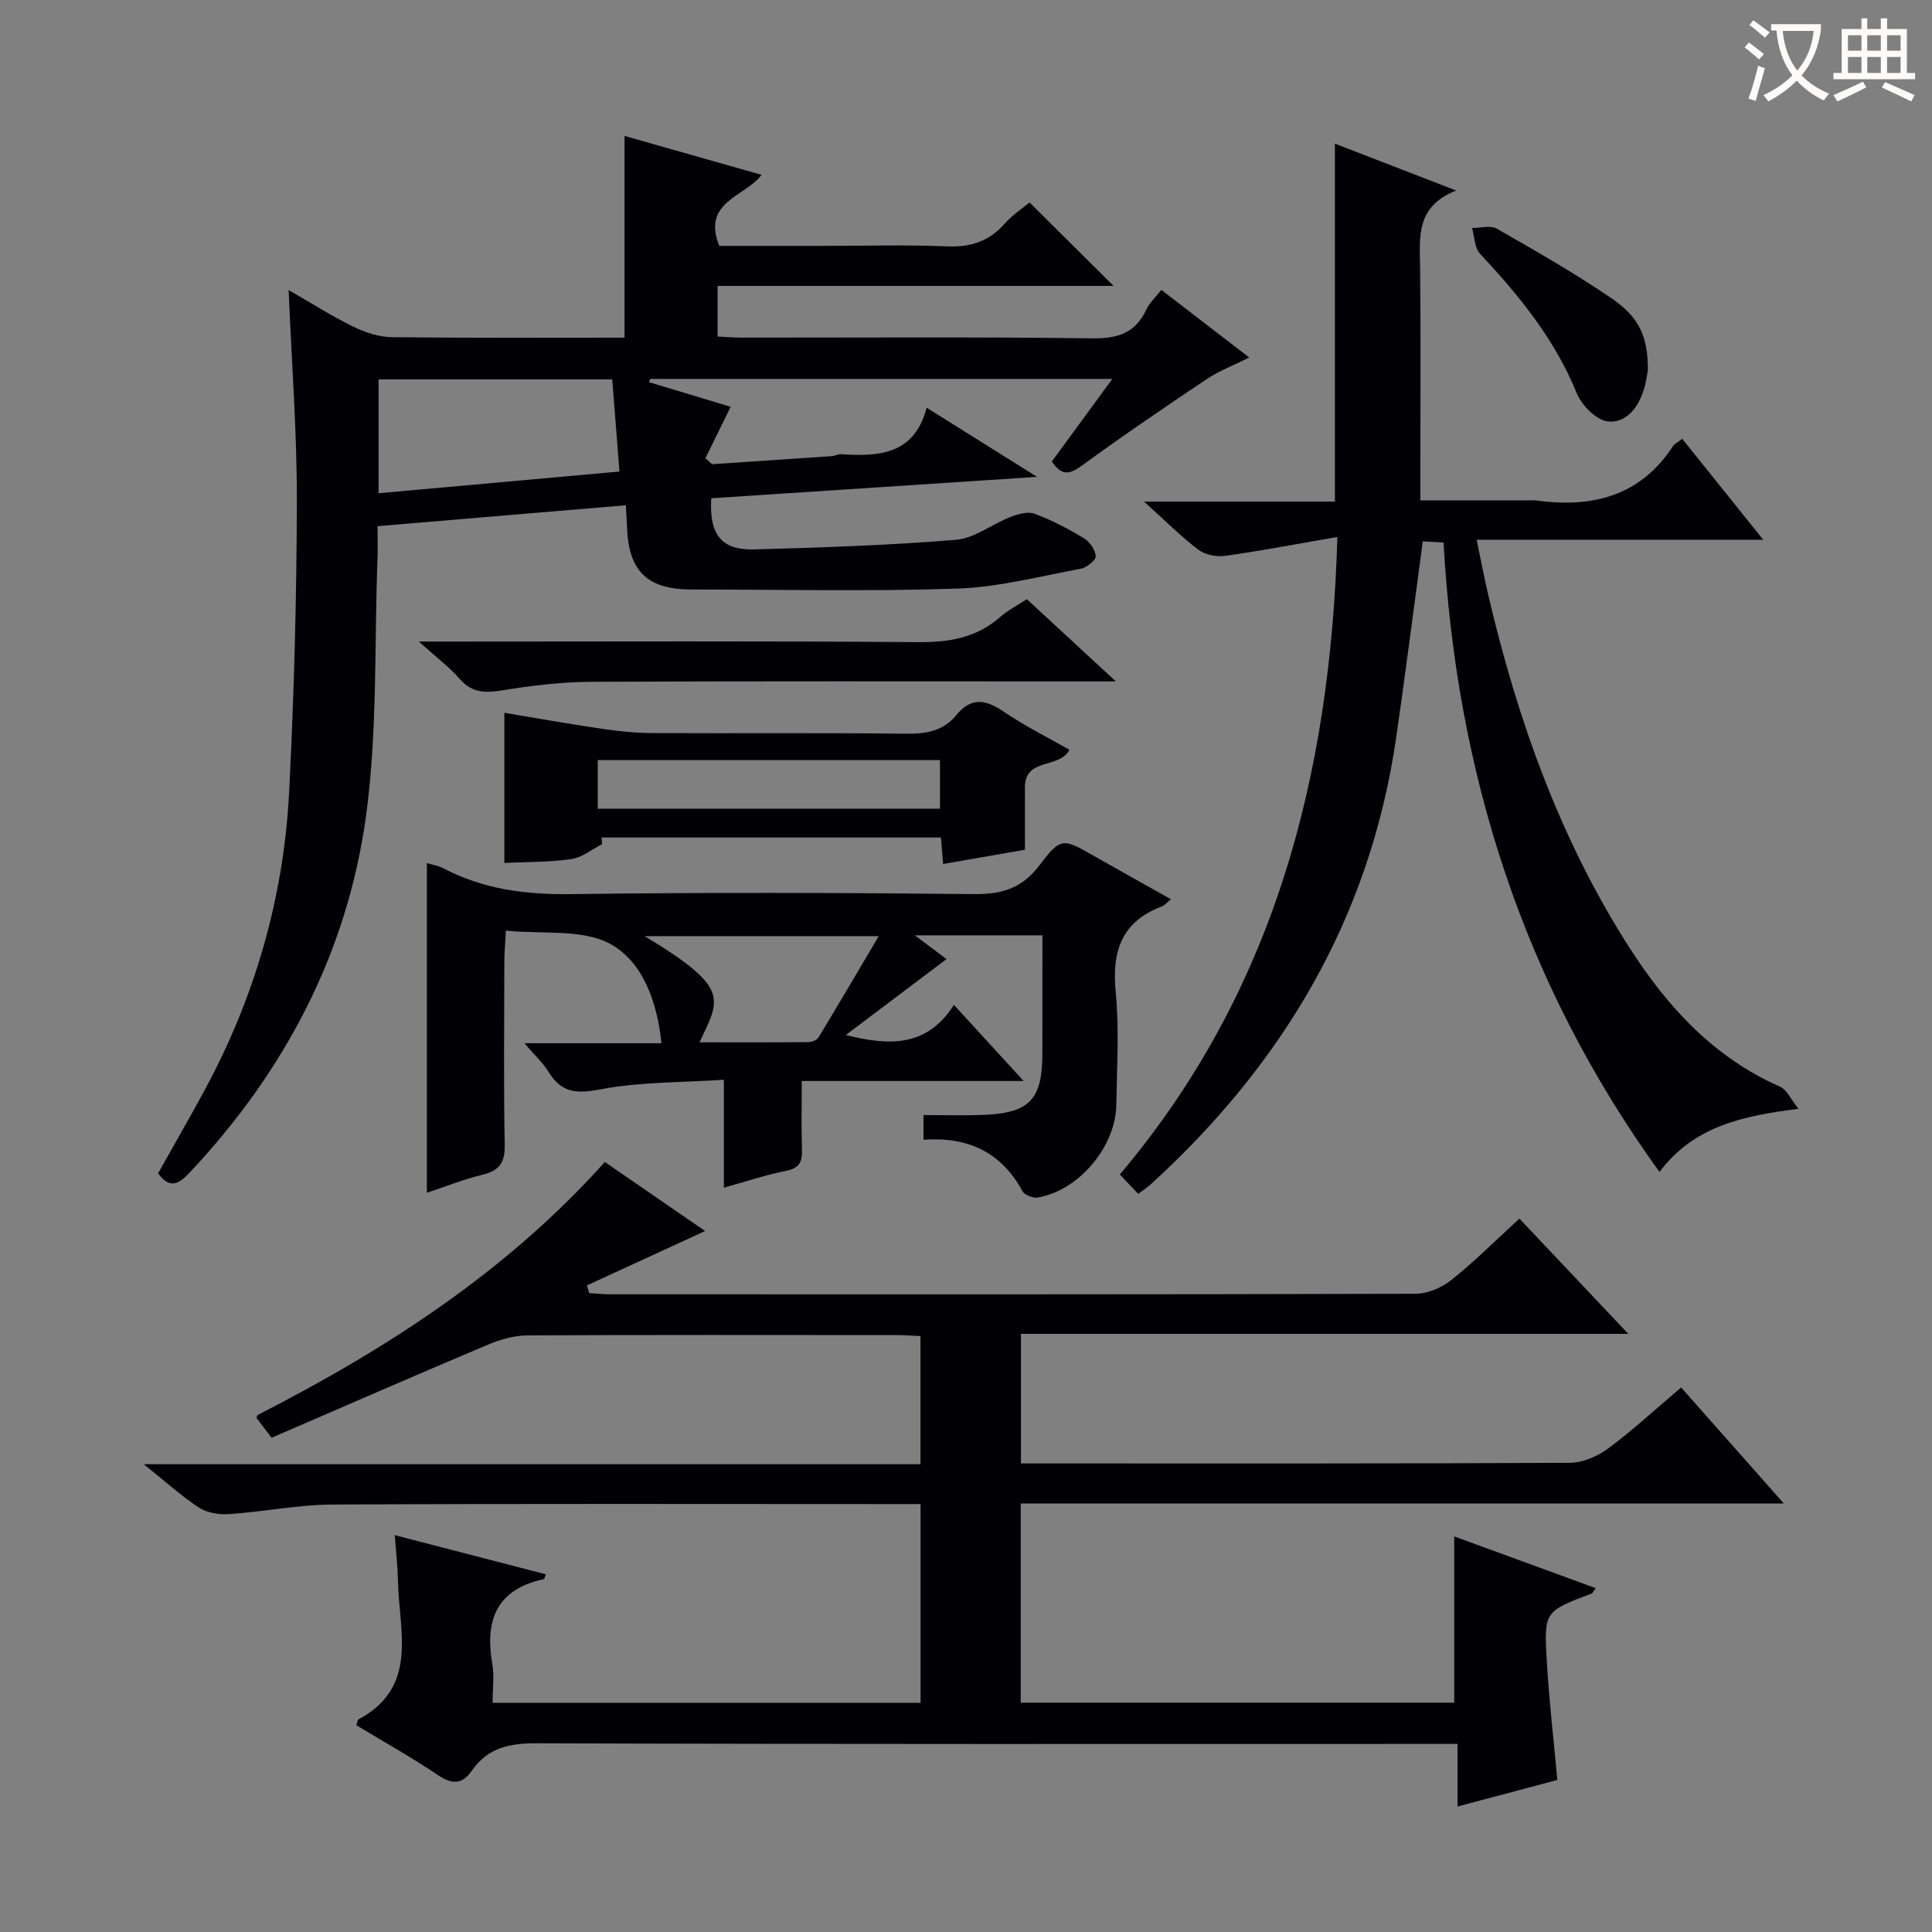 <svg enable-background="new 0 0 400 400" viewBox="0 0 400 400" xmlns="http://www.w3.org/2000/svg"><rect x="0" y="0" width="400" height="400" fill="#808080" stroke="none"/><g fill="#010105"><path d="m301.08 318.1c9.59 3.5 19.35 7.07 29.28 10.7-.49.69-.6 1.04-.82 1.12-9.72 3.68-9.89 3.69-9.3 13.87.46 8.1 1.41 16.17 2.19 24.73-6.51 1.73-13.32 3.55-20.66 5.5 0-4.43 0-8.38 0-12.96-2.36 0-4.3 0-6.24 0-61.49 0-122.97.08-184.46-.13-5.61-.02-10.09.93-13.35 5.63-2.03 2.92-4.1 2.94-7.05.95-5.49-3.69-11.28-6.93-16.88-10.32.22-.66.23-1.1.42-1.2 12.53-6.73 8.39-18.25 8.19-28.61-.06-2.96-.4-5.92-.66-9.54 10.8 2.8 21 5.44 31.26 8.1-.22.54-.28.98-.43 1.01-9.73 2.09-12.22 8.46-10.65 17.5.44 2.54.07 5.22.07 8.1h88.6c0-13.61 0-27.02 0-41.15-1.78 0-3.56 0-5.34 0-38.82 0-77.65-.11-116.47.1-7.1.04-14.18 1.49-21.29 1.98-2.08.14-4.59-.24-6.27-1.33-3.69-2.41-6.99-5.43-11.45-9h160.8c0-8.98 0-17.53 0-26.53-1.67-.07-3.3-.21-4.92-.21-25.49-.01-50.99-.07-76.48.07-2.71.02-5.56.83-8.08 1.89-14.98 6.32-29.88 12.83-44.86 19.3-1.46-1.92-2.32-3.05-3.14-4.12.14-.32.17-.55.29-.61 26.66-13.63 51.54-29.71 71.84-52.36 7.29 5.01 14.23 9.79 20.77 14.29-8.22 3.78-16.35 7.52-24.48 11.26.16.53.31 1.06.47 1.58 1.38.09 2.77.26 4.15.26 55.65.01 111.31.05 166.96-.11 2.5-.01 5.42-1.27 7.41-2.86 4.79-3.82 9.15-8.19 14.08-12.7 7.33 7.75 14.47 15.32 22.54 23.86-42.55 0-84 0-125.74 0v26.83h5.16c36.16 0 72.32.06 108.47-.13 2.68-.01 5.73-1.33 7.93-2.96 5.07-3.75 9.72-8.07 15.12-12.64 6.85 7.74 13.58 15.35 21.27 24.03-53.48 0-105.64 0-158 0v41.23h89.75c0-11.31 0-22.65 0-34.42z"/><path d="m147.26 103.16c-.46 7.54 2.11 10.78 8.89 10.59 13.94-.38 27.9-.85 41.79-1.99 3.83-.31 7.41-3.22 11.2-4.7 1.57-.61 3.63-1.22 5.05-.7 3.55 1.31 6.97 3.11 10.22 5.07 1.2.73 2.39 2.44 2.44 3.75.03.85-1.89 2.35-3.13 2.58-8.48 1.57-16.97 3.81-25.52 4.1-18.31.62-36.66.19-54.99.19-9.16 0-13.05-3.74-13.39-12.84-.05-1.3-.14-2.59-.24-4.6-17.14 1.44-33.97 2.86-51.41 4.33 0 2.5.07 4.61-.01 6.72-.67 17.77.02 35.73-2.38 53.27-3.89 28.4-16.88 52.98-36.59 73.92-2.2 2.34-4.06 3.35-6.46.08 3.12-5.57 6.35-11.17 9.43-16.84 10.57-19.42 16.6-40.23 17.71-62.25 1.01-19.92 1.54-39.89 1.59-59.84.04-14.27-1.06-28.55-1.7-43.94 5 2.87 9.11 5.5 13.48 7.62 2.43 1.18 5.26 2.1 7.92 2.13 15.97.19 31.95.1 48.14.1 0-14.09 0-27.81 0-41.77 9.29 2.64 18.69 5.31 28.37 8.06-3.4 4.56-12.45 5.53-8.75 14.71h21.14c8.67 0 17.34-.26 26 .1 4.87.2 8.68-1.01 11.91-4.67 1.63-1.84 3.76-3.24 5.18-4.43 5.85 5.81 11.56 11.48 17.4 17.28-26.92 0-54.26 0-81.98 0v10.49c1.58.07 3.33.22 5.08.22 24.17.02 48.33-.17 72.5.15 5.29.07 8.91-1.09 11.19-5.97.68-1.46 1.99-2.63 3.11-4.06 5.86 4.51 11.63 8.95 18.19 14-3.33 1.67-6.24 2.76-8.75 4.44-8.69 5.81-17.34 11.7-25.79 17.86-2.51 1.82-4.19 2.42-6.33-.77 3.97-5.42 8.03-10.95 12.53-17.1-32.51 0-64.09 0-95.68 0-.09.22-.18.45-.27.67 5.79 1.75 11.58 3.49 16.93 5.1-1.72 3.51-3.48 7.07-5.23 10.64.46.42.91.83 1.37 1.25 8.26-.55 16.52-1.1 24.78-1.67.66-.05 1.31-.44 1.94-.4 7.82.51 15.17.11 17.71-9.63 7.77 4.87 14.75 9.24 22.86 14.32-23.23 1.53-45.17 2.97-67.45 4.43zm-68.88-1.04c16.82-1.51 33.08-2.98 49.87-4.49-.53-6.74-1.01-12.93-1.49-19.08-16.45 0-32.32 0-48.38 0z"/><path d="m235.65 247.18c-1.25-1.32-2.27-2.4-3.8-4.02 31.86-37.69 43.62-82.31 45.04-131.99-8.11 1.4-15.66 2.85-23.26 3.92-1.78.25-4.13-.23-5.53-1.29-3.57-2.69-6.74-5.9-11.24-9.95h39.52c0-25.11 0-49.34 0-74.11 7.99 3.09 15.98 6.18 25.11 9.71-8.5 3.32-7.54 9.79-7.47 16.11.15 13.99.05 27.99.05 41.98v6.05h23.28c.17 0 .34-.02.5 0 11.62 1.63 21.66-.73 28.53-11.22.33-.51.99-.8 1.91-1.51 5.47 6.81 10.82 13.48 16.77 20.89-20.09 0-39.29 0-59.34 0 .89 4.23 1.57 7.86 2.41 11.45 6.06 25.86 14.87 50.64 29.31 73.13 7.85 12.22 17.45 22.65 31.13 28.67 1.36.6 2.14 2.51 3.79 4.57-11.79 1.46-21.78 3.72-28.78 13.07-28.25-39.09-42.06-82.59-44.71-130.3-1.59-.1-2.95-.18-4.3-.26-1.87 13.82-3.57 27.29-5.52 40.72-5.4 37.15-23.37 67.42-50.85 92.45-.6.55-1.3.99-2.55 1.93z"/><path d="m215.83 193.65c-8.86 0-16.95 0-26.43 0 2.92 2.19 4.88 3.66 6.57 4.92-7.04 5.31-13.95 10.51-20.86 15.72 8.75 2.17 16.69 2.7 22.39-6.24 4.92 5.37 9.33 10.18 14.43 15.76-15.71 0-30.41 0-45.93 0 0 5.02-.11 9.61.04 14.19.09 2.55-.55 3.88-3.34 4.43-4.19.82-8.27 2.2-12.83 3.47 0-7.4 0-14.35 0-22.35-8.77.59-17.29.42-25.47 1.97-4.92.94-8.09.84-10.77-3.52-1.19-1.93-2.93-3.52-5.05-6.01h28.37c-.9-8.8-3.99-16.94-10.58-20.55-5.77-3.16-13.93-1.97-21.63-2.77-.15 2.87-.32 4.63-.32 6.39-.02 12.66-.17 25.33.08 37.99.07 3.7-1.16 5.33-4.63 6.17-3.85.94-7.56 2.43-11.49 3.73 0-22.8 0-45.3 0-68.25 1.06.32 2.32.5 3.38 1.06 8.31 4.35 17.08 5.49 26.44 5.36 27.82-.38 55.65-.29 83.47-.01 5.77.06 9.92-1.18 13.55-5.97 4.47-5.9 4.85-5.58 11.37-1.87 5.17 2.95 10.38 5.84 15.85 8.91-.91.73-1.35 1.29-1.92 1.5-8.29 3.14-10.34 9.21-9.53 17.62.75 7.76.25 15.65.13 23.48-.14 8.68-7.84 17.76-16.27 19.15-.98.16-2.72-.5-3.15-1.3-4.39-8.1-11.33-11.33-20.5-10.65 0-1.83 0-3.25 0-5.12 4.14 0 8.24.13 12.33-.03 9.66-.37 12.28-3.16 12.28-12.76.02-7.94.02-15.91.02-24.42zm-71 22.15c7.65 0 15.08.03 22.51-.04.73-.01 1.79-.4 2.12-.96 4.16-6.86 8.21-13.78 12.47-20.98-16.45 0-32.12 0-48.47 0 17.94 10.79 15.58 12.98 11.37 21.98z"/><path d="m124.66 174.76c-2.11 1.08-4.13 2.78-6.35 3.1-4.56.66-9.23.57-13.89.8 0-10.1 0-20.27 0-31.08 6.84 1.13 13.64 2.35 20.47 3.35 3.44.5 6.93.83 10.4.85 17.49.08 34.98-.08 52.47.13 4.11.05 7.6-.64 10.22-3.84 3.09-3.78 6.09-3.27 9.81-.74 4.37 2.97 9.15 5.35 13.63 7.91-2.1 4.03-9.25 1.51-9.22 7.82.02 4.14 0 8.29 0 12.87-5.76 1-11.24 1.96-16.94 2.95-.15-1.87-.28-3.5-.44-5.48-23.44 0-46.85 0-70.26 0 .02.46.06.91.1 1.36zm-.9-7.33h70.85c0-3.64 0-6.88 0-10.07-23.81 0-47.23 0-70.85 0z"/><path d="m86.72 132.83h6.89c32.13 0 64.25-.14 96.38.12 6.43.05 12.08-.84 17.02-5.15 1.61-1.41 3.57-2.42 5.58-3.75 5.8 5.36 11.62 10.73 18.44 17.03-2.93 0-4.67 0-6.4 0-34.12 0-68.25-.08-102.37.08-6.11.03-12.26.8-18.3 1.77-3.51.57-6.24.54-8.77-2.35-2.16-2.48-4.84-4.48-8.47-7.75z"/><path d="m341.18 76.5c-.08.42-.27 2.23-.78 3.95-1.12 3.8-3.64 7.22-7.52 6.8-2.38-.26-5.41-3.33-6.43-5.84-4.56-11.2-11.95-20.24-20.05-28.91-1.13-1.21-1.11-3.5-1.62-5.29 1.72.01 3.79-.62 5.09.12 8.06 4.61 16.16 9.23 23.83 14.46 5.75 3.95 7.45 7.94 7.48 14.71z"/></g><path d="m362.1 8.8c1.1.8 2.1 1.6 3.1 2.4l-1 1.1c-1.3-1.1-2.3-2-3-2.5zm1.9 4.8c.5.2.9.4 1.4.5-.6 2.3-1.3 4.5-1.9 6.8l-1.5-.5c.8-2.1 1.4-4.3 2-6.8zm-1-9.4c1.3.9 2.4 1.8 3.4 2.5l-1 1.1c-1.4-1.2-2.4-2.1-3.2-2.6zm3.7 2.2v-1.4h10.3v1.2c-.5 3.6-1.8 6.8-4 9.4 1.5 1.6 3.4 2.8 5.7 3.8-.3.4-.7.8-1.1 1.4-2.3-1.1-4.1-2.5-5.6-4.1-1.6 1.6-3.6 3.1-5.9 4.3-.3-.5-.7-.9-1-1.3 2.4-1.1 4.4-2.5 6-4.1-1.9-2.5-3-5.6-3.3-9.3h-1.1zm8.8 0h-6.4c.3 3.3 1.3 6 3 8.2 2-2.3 3.1-5.1 3.4-8.2z" fill="#fcfbfa"/><path d="m385.3 3.8h1.3v2.2h2.8v-2.2h1.3v2.2h4.1v9.1h1.7v1.3h-16.9v-1.3h1.7v-9.1h4.1v-2.2zm.4 13.1.7 1.2c-1.8.9-3.8 1.9-6 2.9-.2-.4-.5-.8-.8-1.3 2.3-1 4.3-1.9 6.1-2.8zm-3.1-6.4h2.8v-3.2h-2.8zm0 4.6h2.8v-3.3h-2.8zm4-4.6h2.8v-3.2h-2.8zm0 4.6h2.8v-3.3h-2.8zm3.7 1.9c2.1.9 4.1 1.8 6.1 2.7l-.7 1.3c-2.2-1.1-4.2-2-6.1-2.9zm3.2-9.7h-2.8v3.2h2.8zm-2.8 7.8h2.8v-3.3h-2.8z" fill="#fcfbfa"/></svg>